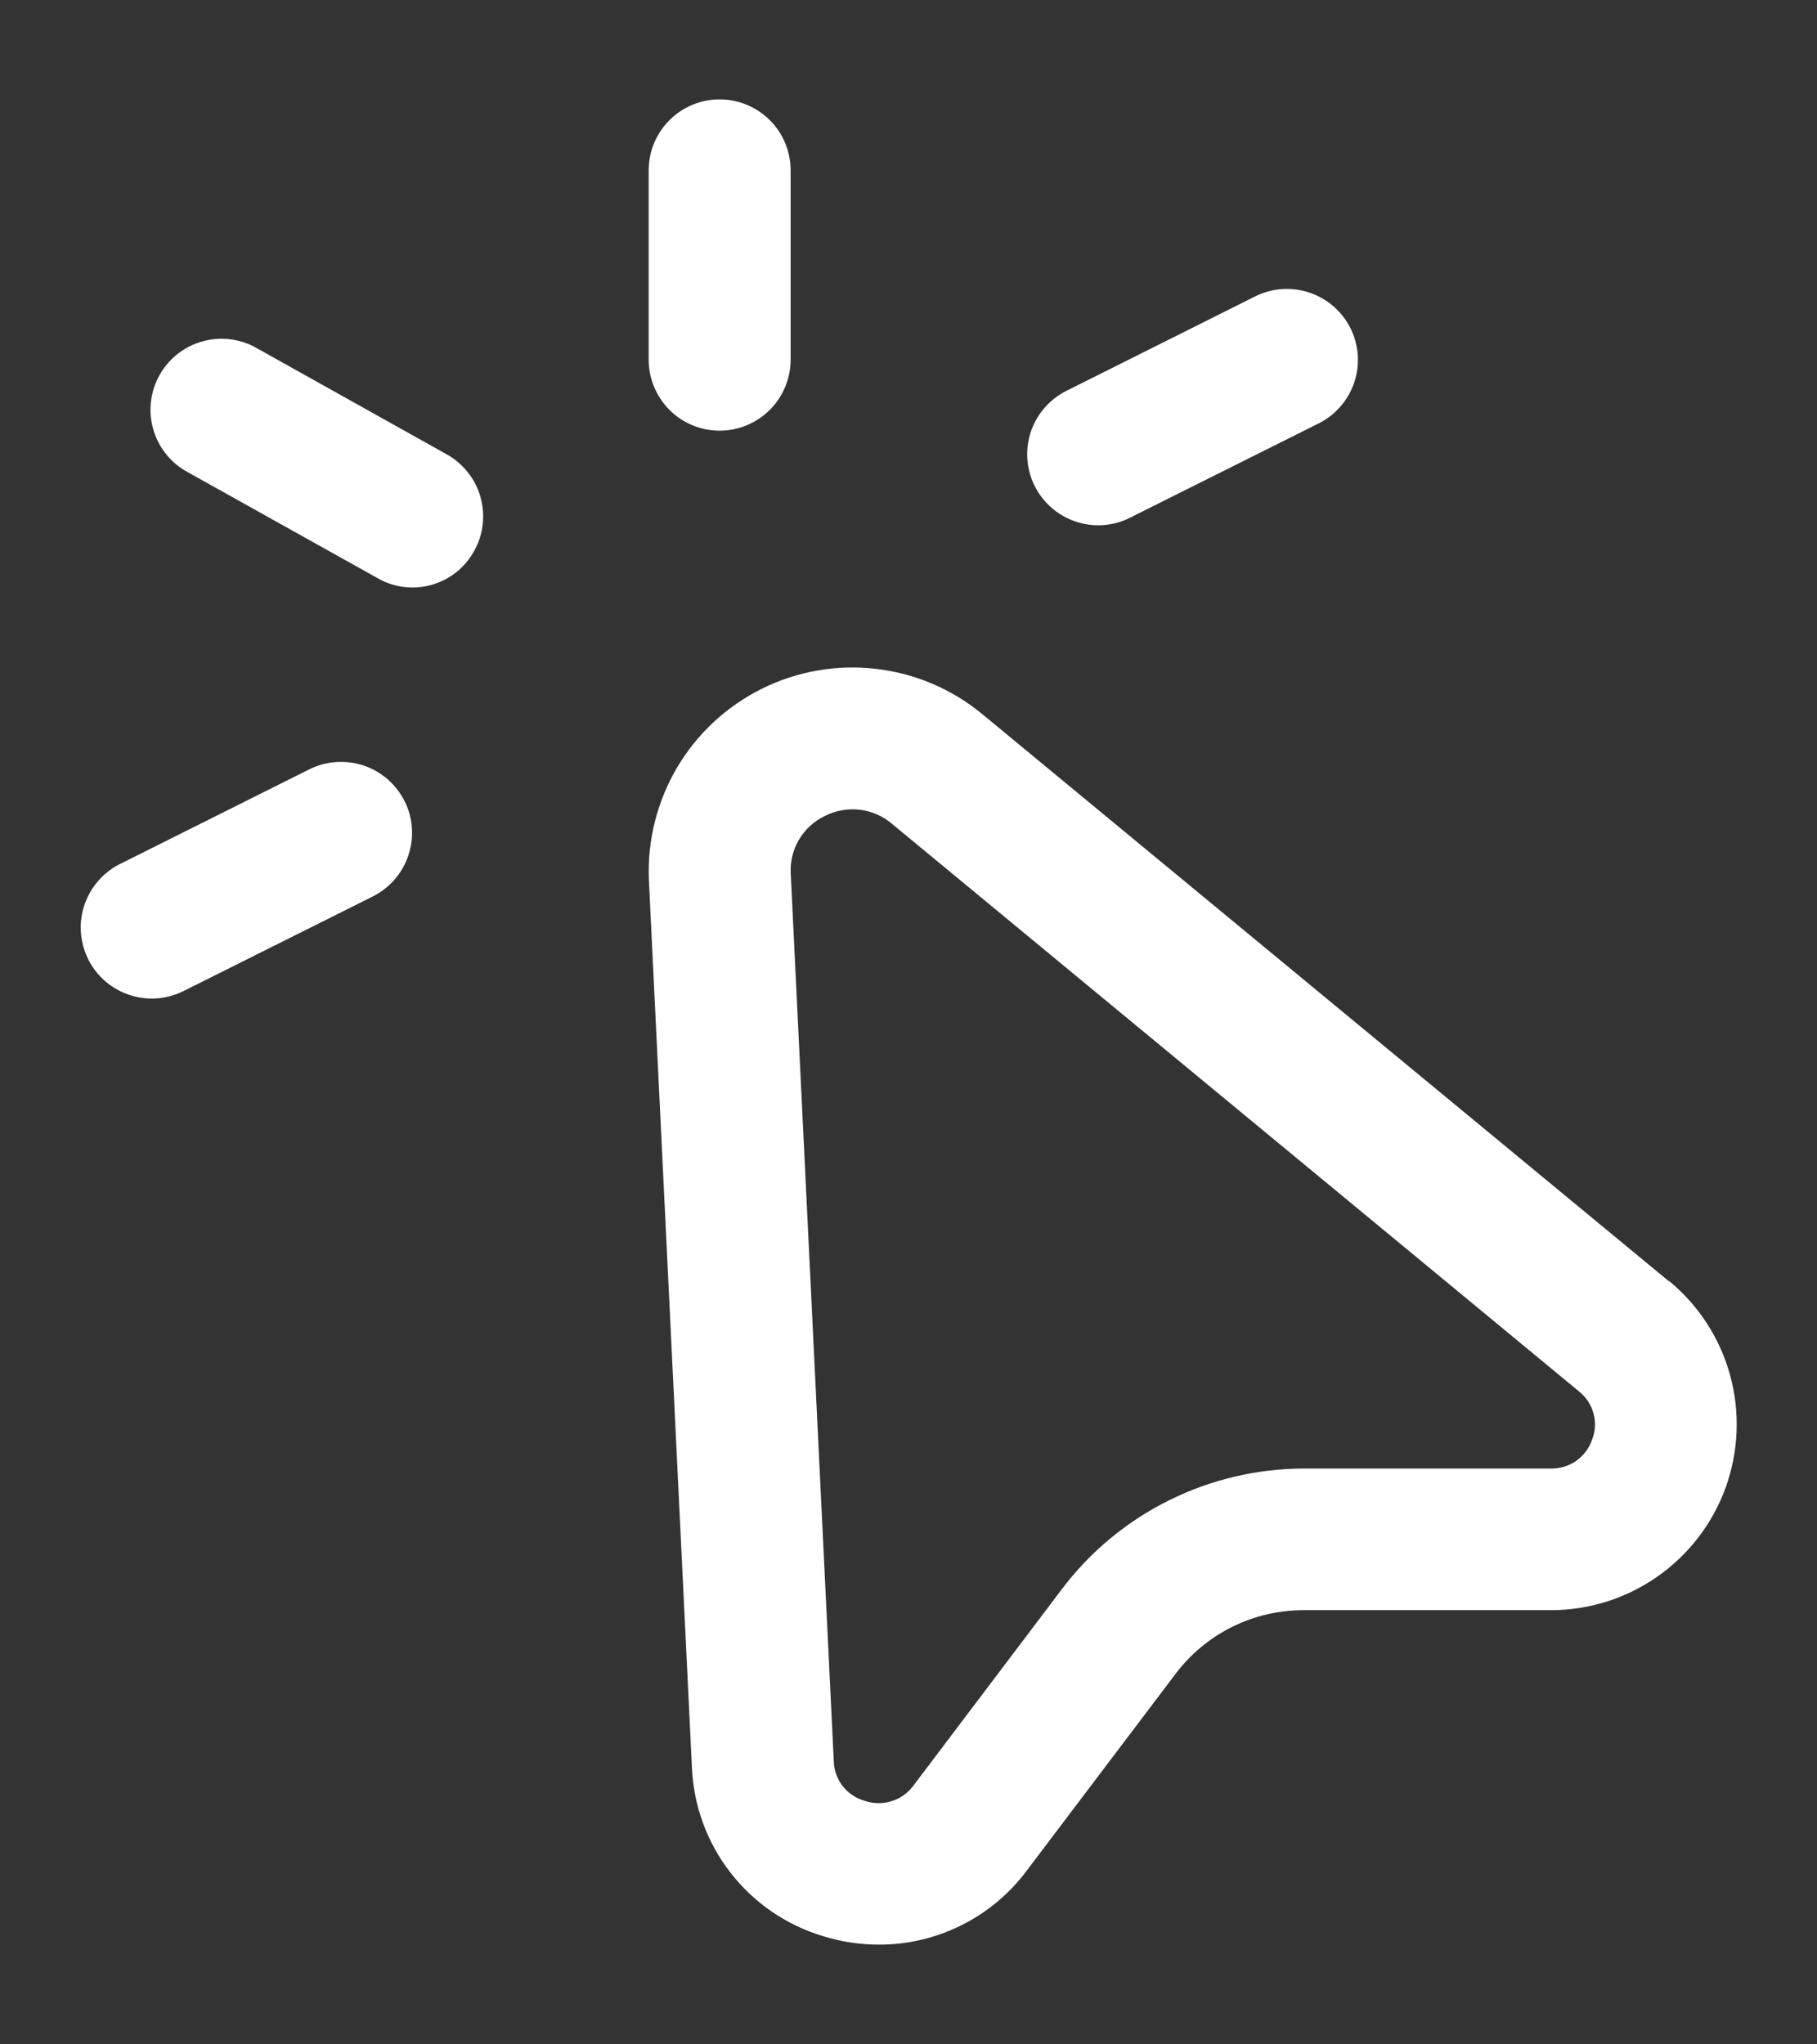 <svg xmlns="http://www.w3.org/2000/svg" width="16" height="18" viewBox="0 0 16 18" fill="none">
  <rect x="0" y="0" width="16" height="18" fill="#333333" stroke="none"/>
  <path d="M14.698 11.283L8.65 6.288C8.383 6.067 8.057 5.928 7.712 5.889C7.367 5.849 7.018 5.91 6.707 6.065C6.396 6.22 6.137 6.461 5.961 6.76C5.785 7.059 5.699 7.403 5.714 7.75L6.093 15.562C6.107 15.899 6.226 16.223 6.433 16.489C6.64 16.755 6.924 16.95 7.247 17.047C7.407 17.097 7.574 17.122 7.742 17.122C7.995 17.122 8.244 17.063 8.47 16.949C8.696 16.836 8.892 16.671 9.043 16.468L10.353 14.736C10.485 14.562 10.655 14.421 10.85 14.324C11.046 14.227 11.261 14.177 11.479 14.177H13.652C13.989 14.178 14.318 14.075 14.595 13.881C14.871 13.688 15.081 13.414 15.196 13.097C15.31 12.779 15.324 12.434 15.235 12.109C15.146 11.784 14.959 11.494 14.698 11.279V11.283ZM14.021 12.672C13.995 12.749 13.945 12.816 13.879 12.863C13.812 12.909 13.733 12.932 13.652 12.93H11.479C11.068 12.931 10.662 13.027 10.294 13.21C9.925 13.393 9.604 13.658 9.355 13.986L8.046 15.718C7.998 15.784 7.931 15.834 7.853 15.858C7.776 15.883 7.692 15.882 7.615 15.856C7.538 15.834 7.47 15.789 7.42 15.726C7.371 15.662 7.344 15.585 7.342 15.505L6.963 7.692C6.957 7.588 6.982 7.484 7.035 7.394C7.088 7.304 7.166 7.232 7.26 7.186C7.355 7.137 7.462 7.118 7.567 7.129C7.673 7.141 7.773 7.184 7.854 7.253L13.903 12.25C13.965 12.299 14.01 12.366 14.031 12.442C14.053 12.518 14.049 12.599 14.021 12.672ZM5.712 3.167V1.5C5.712 1.334 5.778 1.175 5.895 1.058C6.012 0.941 6.171 0.875 6.337 0.875C6.502 0.875 6.661 0.941 6.779 1.058C6.896 1.175 6.962 1.334 6.962 1.5V3.167C6.962 3.332 6.896 3.491 6.779 3.609C6.661 3.726 6.502 3.792 6.337 3.792C6.171 3.792 6.012 3.726 5.895 3.609C5.778 3.491 5.712 3.332 5.712 3.167ZM4.174 4.853C4.12 4.951 4.041 5.032 3.945 5.088C3.848 5.144 3.739 5.174 3.628 5.173C3.521 5.172 3.416 5.144 3.324 5.09L1.658 4.16C1.584 4.121 1.519 4.068 1.466 4.003C1.414 3.939 1.374 3.865 1.351 3.785C1.327 3.705 1.32 3.622 1.329 3.539C1.338 3.456 1.364 3.376 1.404 3.304C1.445 3.231 1.499 3.167 1.565 3.116C1.63 3.064 1.705 3.027 1.786 3.005C1.866 2.983 1.95 2.977 2.032 2.988C2.115 2.999 2.194 3.026 2.266 3.068L3.933 4C4.005 4.04 4.068 4.094 4.119 4.158C4.171 4.223 4.209 4.297 4.231 4.376C4.253 4.456 4.26 4.539 4.25 4.621C4.241 4.702 4.215 4.782 4.174 4.853ZM3.563 7.054C3.637 7.202 3.649 7.374 3.596 7.531C3.544 7.689 3.431 7.818 3.283 7.893L1.616 8.726C1.529 8.769 1.434 8.792 1.337 8.792C1.196 8.792 1.059 8.744 0.948 8.657C0.838 8.57 0.76 8.448 0.728 8.31C0.695 8.173 0.71 8.029 0.77 7.902C0.83 7.774 0.931 7.67 1.057 7.607L2.723 6.774C2.797 6.737 2.877 6.715 2.959 6.71C3.041 6.704 3.123 6.714 3.201 6.74C3.279 6.766 3.351 6.807 3.413 6.861C3.475 6.915 3.526 6.981 3.563 7.054ZM9.111 4.279C9.037 4.131 9.025 3.959 9.077 3.802C9.13 3.645 9.243 3.515 9.391 3.441L11.058 2.607C11.206 2.535 11.377 2.524 11.533 2.577C11.689 2.63 11.818 2.742 11.892 2.89C11.965 3.037 11.978 3.208 11.926 3.365C11.874 3.521 11.763 3.651 11.616 3.726L9.949 4.559C9.863 4.603 9.767 4.625 9.67 4.625C9.554 4.625 9.44 4.592 9.341 4.531C9.243 4.47 9.163 4.383 9.111 4.279Z" fill="white"/>
</svg>